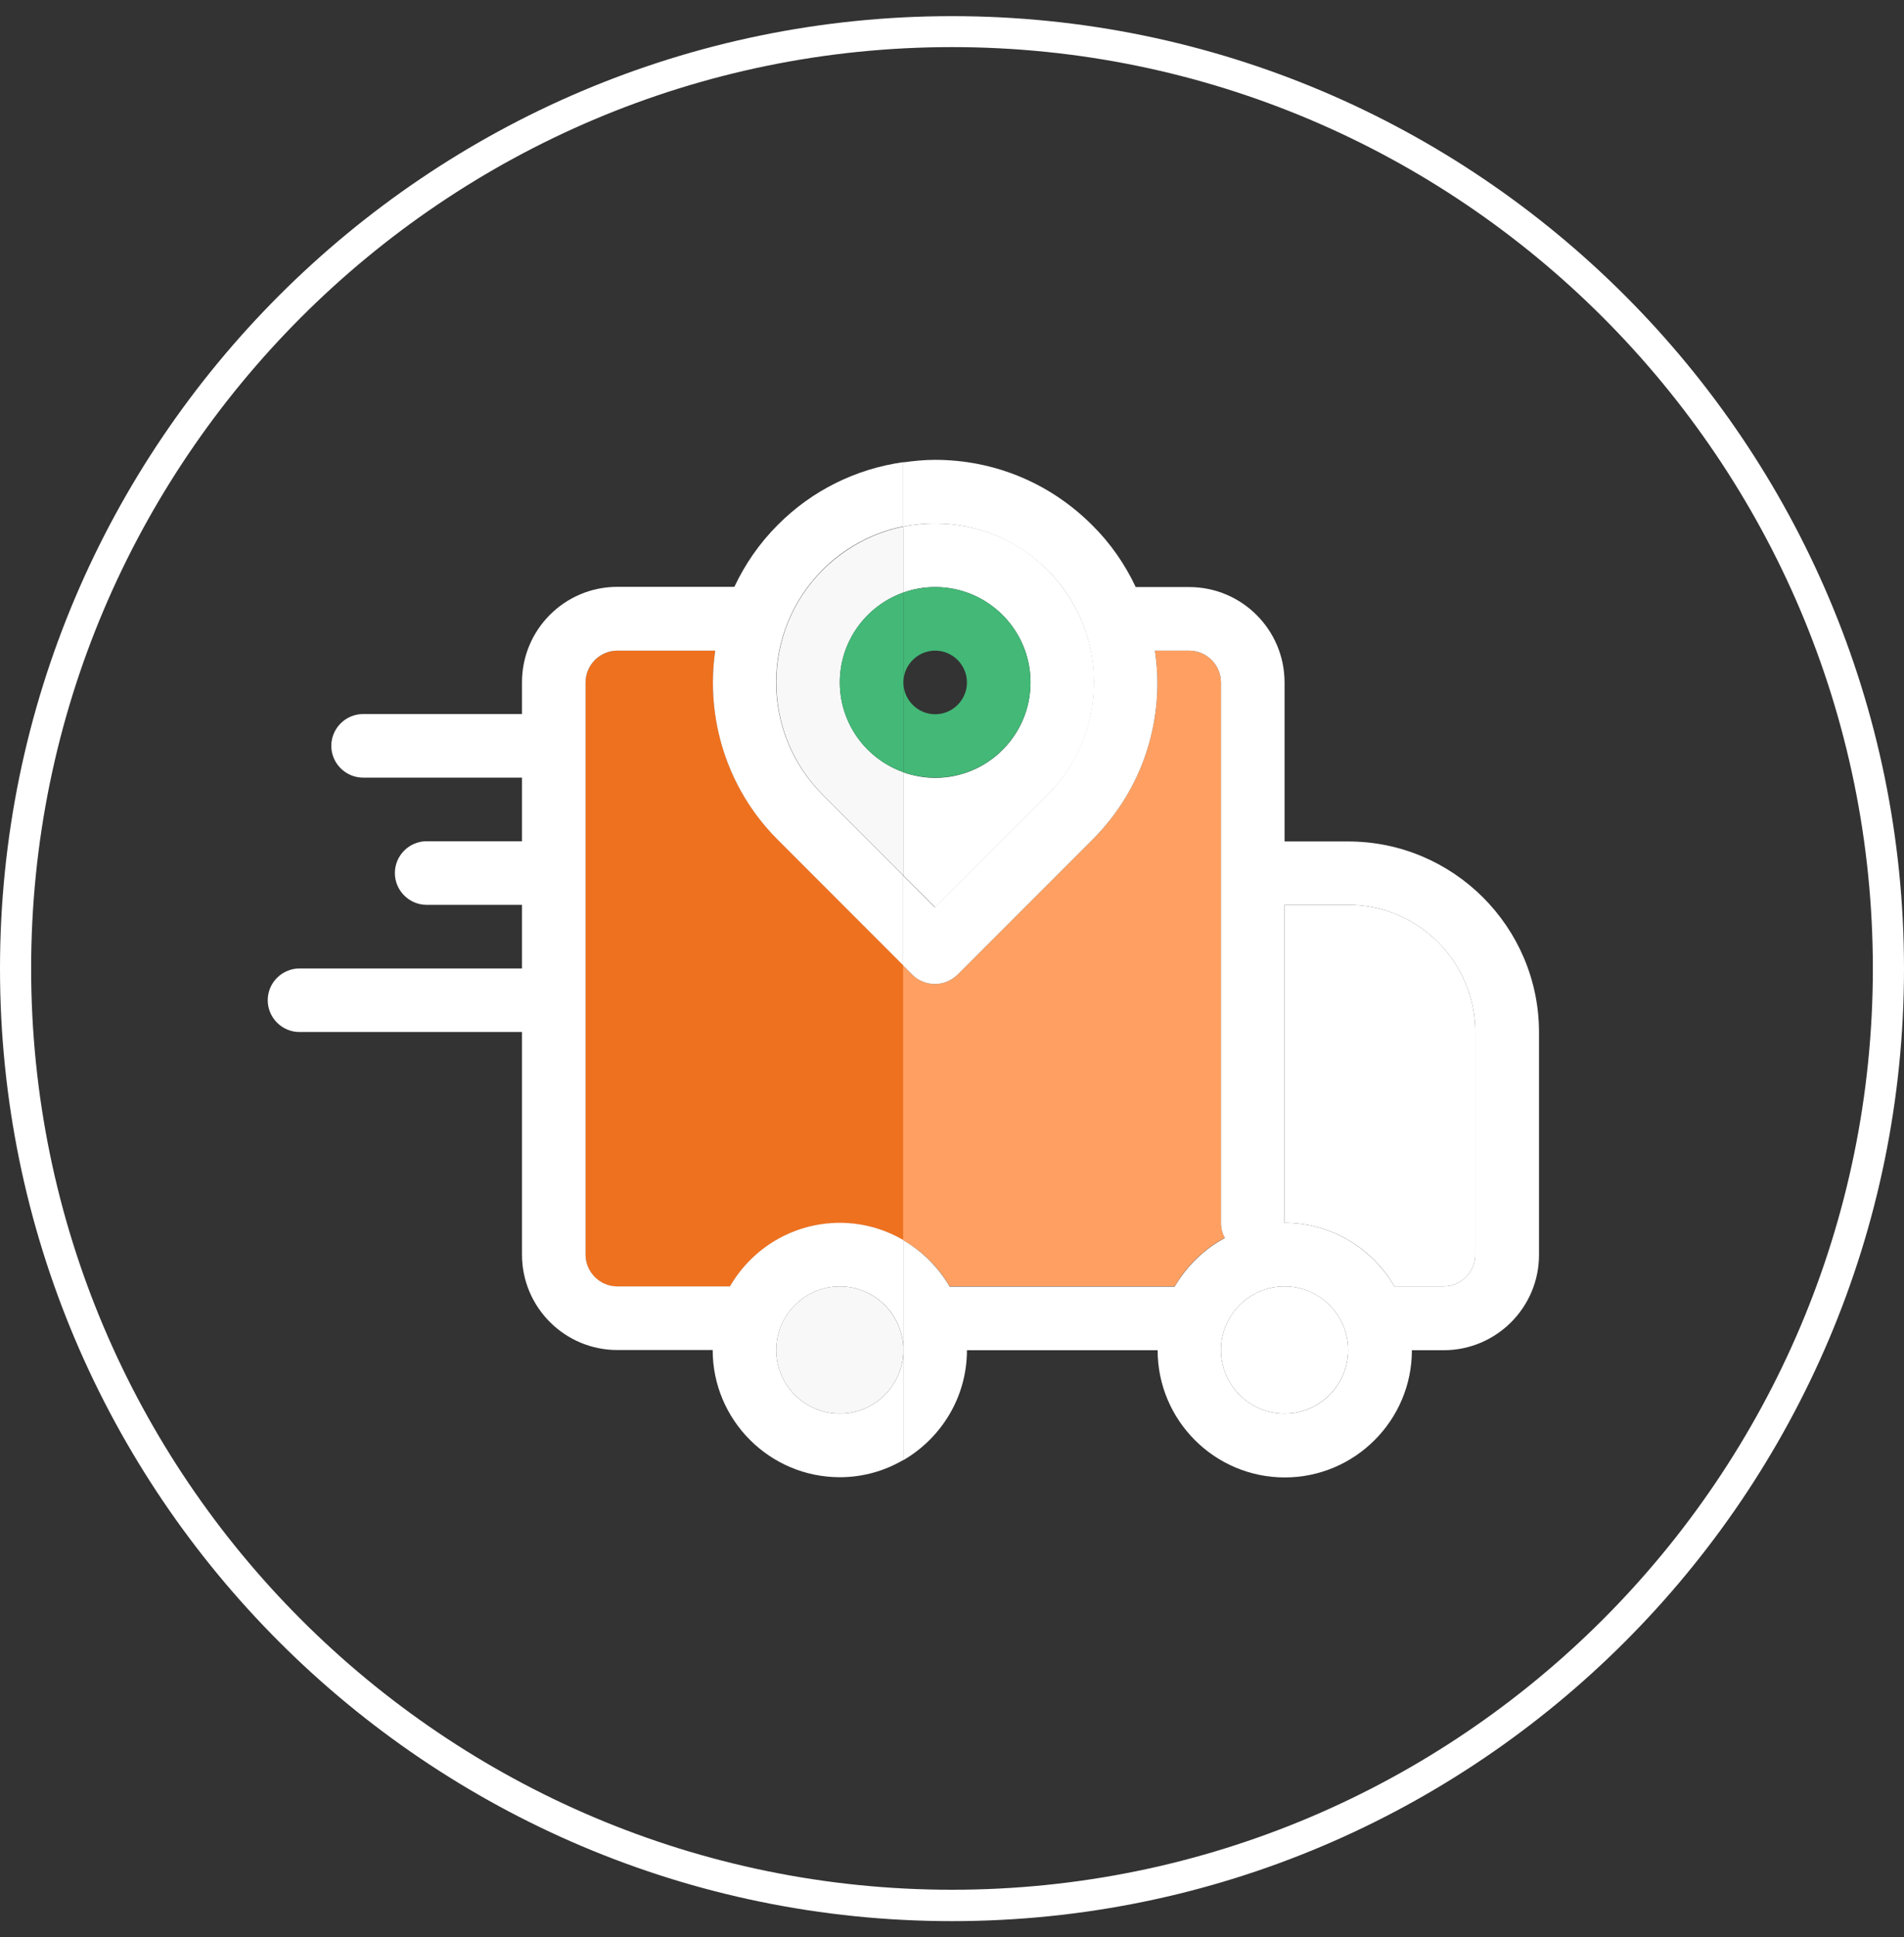 <svg width="59" height="60" viewBox="0 0 59 60" fill="none" xmlns="http://www.w3.org/2000/svg">
<rect x="0" y="0" width="59" height="60" fill="#333333" stroke="none"/>
<path d="M26.023 39.842C24.941 39.842 24.054 40.722 24.054 41.812C24.054 42.894 24.934 43.781 26.023 43.781C27.106 43.781 27.993 42.901 27.993 41.812C27.993 40.729 27.106 39.842 26.023 39.842Z" fill="#F8F8F9"/>
<path d="M28.979 18.182C30.609 18.182 31.933 19.506 31.933 21.136C31.933 22.767 30.609 24.091 28.979 24.091C28.633 24.091 28.3 24.026 27.994 23.921V27.117L28.979 28.102L32.461 24.619C33.394 23.687 33.903 22.454 33.903 21.136C33.903 19.819 33.388 18.586 32.461 17.654C31.535 16.721 30.296 16.212 28.979 16.212C28.646 16.212 28.313 16.245 27.994 16.31V18.352C28.3 18.241 28.633 18.182 28.979 18.182Z" fill="white"/>
<path d="M25.495 24.613L27.993 27.111V23.915C26.845 23.51 26.024 22.415 26.024 21.136C26.024 19.851 26.845 18.762 27.993 18.351V16.31C27.054 16.499 26.193 16.962 25.495 17.653C23.578 19.571 23.578 22.695 25.495 24.613Z" fill="#F8F8F9"/>
<path d="M22.163 20.151H19.13C18.588 20.151 18.145 20.595 18.145 21.136V38.864C18.145 39.405 18.588 39.849 19.13 39.849H22.619C23.304 38.675 24.569 37.879 26.024 37.879C26.741 37.879 27.413 38.075 27.994 38.414V29.896L24.106 26.008C22.508 24.41 21.869 22.226 22.163 20.151Z" fill="#EE7120"/>
<path d="M29.428 39.842H36.4C36.765 39.209 37.307 38.681 37.959 38.335C37.88 38.199 37.835 38.042 37.835 37.872V21.136C37.835 20.595 37.391 20.151 36.85 20.151H35.787C35.833 20.478 35.865 20.804 35.865 21.136C35.865 22.976 35.148 24.71 33.85 26.008L29.669 30.189C29.48 30.378 29.226 30.476 28.971 30.476C28.717 30.476 28.469 30.378 28.273 30.189L27.986 29.902V38.414C28.586 38.753 29.082 39.248 29.428 39.842Z" fill="#FFA062"/>
<path d="M39.805 39.842C38.722 39.842 37.835 40.722 37.835 41.812C37.835 42.894 38.715 43.781 39.805 43.781C40.887 43.781 41.774 42.901 41.774 41.812C41.774 40.729 40.894 39.842 39.805 39.842Z" fill="white"/>
<path d="M41.775 28.024H39.806V37.872C41.26 37.872 42.532 38.668 43.21 39.842H44.73C45.271 39.842 45.715 39.398 45.715 38.857V31.963C45.715 29.791 43.947 28.024 41.775 28.024Z" fill="white"/>
<path d="M26.024 43.782C24.941 43.782 24.054 42.901 24.054 41.812C24.054 40.729 24.935 39.842 26.024 39.842C27.106 39.842 27.994 40.723 27.994 41.812V38.407C27.413 38.068 26.741 37.872 26.024 37.872C24.569 37.872 23.297 38.668 22.619 39.842H19.13C18.588 39.842 18.145 39.399 18.145 38.857V21.136C18.145 20.595 18.588 20.151 19.13 20.151H22.163C21.863 22.226 22.508 24.417 24.1 26.008L27.987 29.896V27.111L25.489 24.613C23.571 22.695 23.571 19.571 25.489 17.647C26.18 16.956 27.048 16.493 27.987 16.303V14.314C26.52 14.523 25.163 15.188 24.1 16.258C23.526 16.832 23.082 17.484 22.756 18.175H19.13C17.499 18.175 16.175 19.499 16.175 21.13V22.115H11.251C10.71 22.115 10.266 22.558 10.266 23.1C10.266 23.641 10.71 24.084 11.251 24.084H16.175V26.054H13.221C12.679 26.054 12.236 26.498 12.236 27.039C12.236 27.58 12.679 28.024 13.221 28.024H16.175V29.994H9.281C8.74 29.994 8.296 30.437 8.296 30.978C8.296 31.52 8.74 31.963 9.281 31.963H16.175V38.857C16.175 40.488 17.499 41.812 19.13 41.812H22.084C22.084 43.984 23.852 45.751 26.024 45.751C26.741 45.751 27.413 45.556 27.994 45.216V41.812C27.994 42.901 27.106 43.782 26.024 43.782Z" fill="white"/>
<path d="M41.774 26.061H39.805V21.136C39.805 19.506 38.481 18.182 36.85 18.182H35.193C34.861 17.477 34.411 16.825 33.843 16.264C32.539 14.96 30.811 14.242 28.971 14.242C28.639 14.242 28.312 14.275 27.986 14.321V16.31C28.306 16.245 28.639 16.212 28.971 16.212C30.289 16.212 31.521 16.727 32.454 17.653C33.387 18.586 33.895 19.819 33.895 21.136C33.895 22.454 33.38 23.686 32.454 24.619L28.971 28.102L27.986 27.117V29.902L28.273 30.189C28.462 30.378 28.717 30.476 28.971 30.476C29.226 30.476 29.473 30.378 29.669 30.189L33.85 26.008C35.154 24.704 35.865 22.976 35.865 21.136C35.865 20.804 35.833 20.477 35.787 20.151H36.85C37.391 20.151 37.835 20.595 37.835 21.136V37.879C37.835 38.048 37.88 38.205 37.959 38.342C37.307 38.688 36.772 39.216 36.4 39.849H29.428C29.082 39.255 28.586 38.759 27.993 38.414V41.818V45.223C29.167 44.538 29.963 43.273 29.963 41.818H35.872C35.872 43.99 37.639 45.758 39.811 45.758C41.983 45.758 43.751 43.99 43.751 41.818H44.735C46.366 41.818 47.69 40.494 47.69 38.864V31.963C47.684 28.709 45.035 26.061 41.774 26.061ZM39.805 43.781C38.722 43.781 37.835 42.901 37.835 41.812C37.835 40.729 38.715 39.842 39.805 39.842C40.887 39.842 41.774 40.722 41.774 41.812C41.774 42.901 40.894 43.781 39.805 43.781ZM45.714 38.857C45.714 39.398 45.27 39.842 44.729 39.842H43.209C42.524 38.668 41.259 37.872 39.805 37.872V28.024H41.774C43.946 28.024 45.714 29.791 45.714 31.963V38.857Z" fill="white"/>
<path d="M31.933 21.136C31.933 19.506 30.609 18.182 28.979 18.182C28.633 18.182 28.3 18.247 27.994 18.351V21.136C27.994 20.595 28.437 20.151 28.979 20.151C29.52 20.151 29.963 20.595 29.963 21.136C29.963 21.678 29.52 22.121 28.979 22.121C28.437 22.121 27.994 21.678 27.994 21.136V23.915C28.3 24.026 28.633 24.084 28.979 24.084C30.603 24.091 31.933 22.76 31.933 21.136Z" fill="#43B877"/>
<path d="M27.993 18.351C26.845 18.756 26.023 19.852 26.023 21.136C26.023 22.421 26.845 23.51 27.993 23.915V21.136V18.351Z" fill="#43B877"/>
<path d="M29.5 59.5C13.234 59.5 0 46.266 0 30C0 13.734 13.234 0.5 29.5 0.5C45.766 0.5 59 13.734 59 30C59 46.266 45.766 59.5 29.5 59.5ZM29.5 1.459C13.762 1.459 0.965 14.262 0.965 29.994C0.965 45.732 13.768 58.528 29.5 58.528C45.232 58.528 58.035 45.725 58.035 29.994C58.035 14.262 45.232 1.459 29.5 1.459Z" fill="white"/>
</svg>
